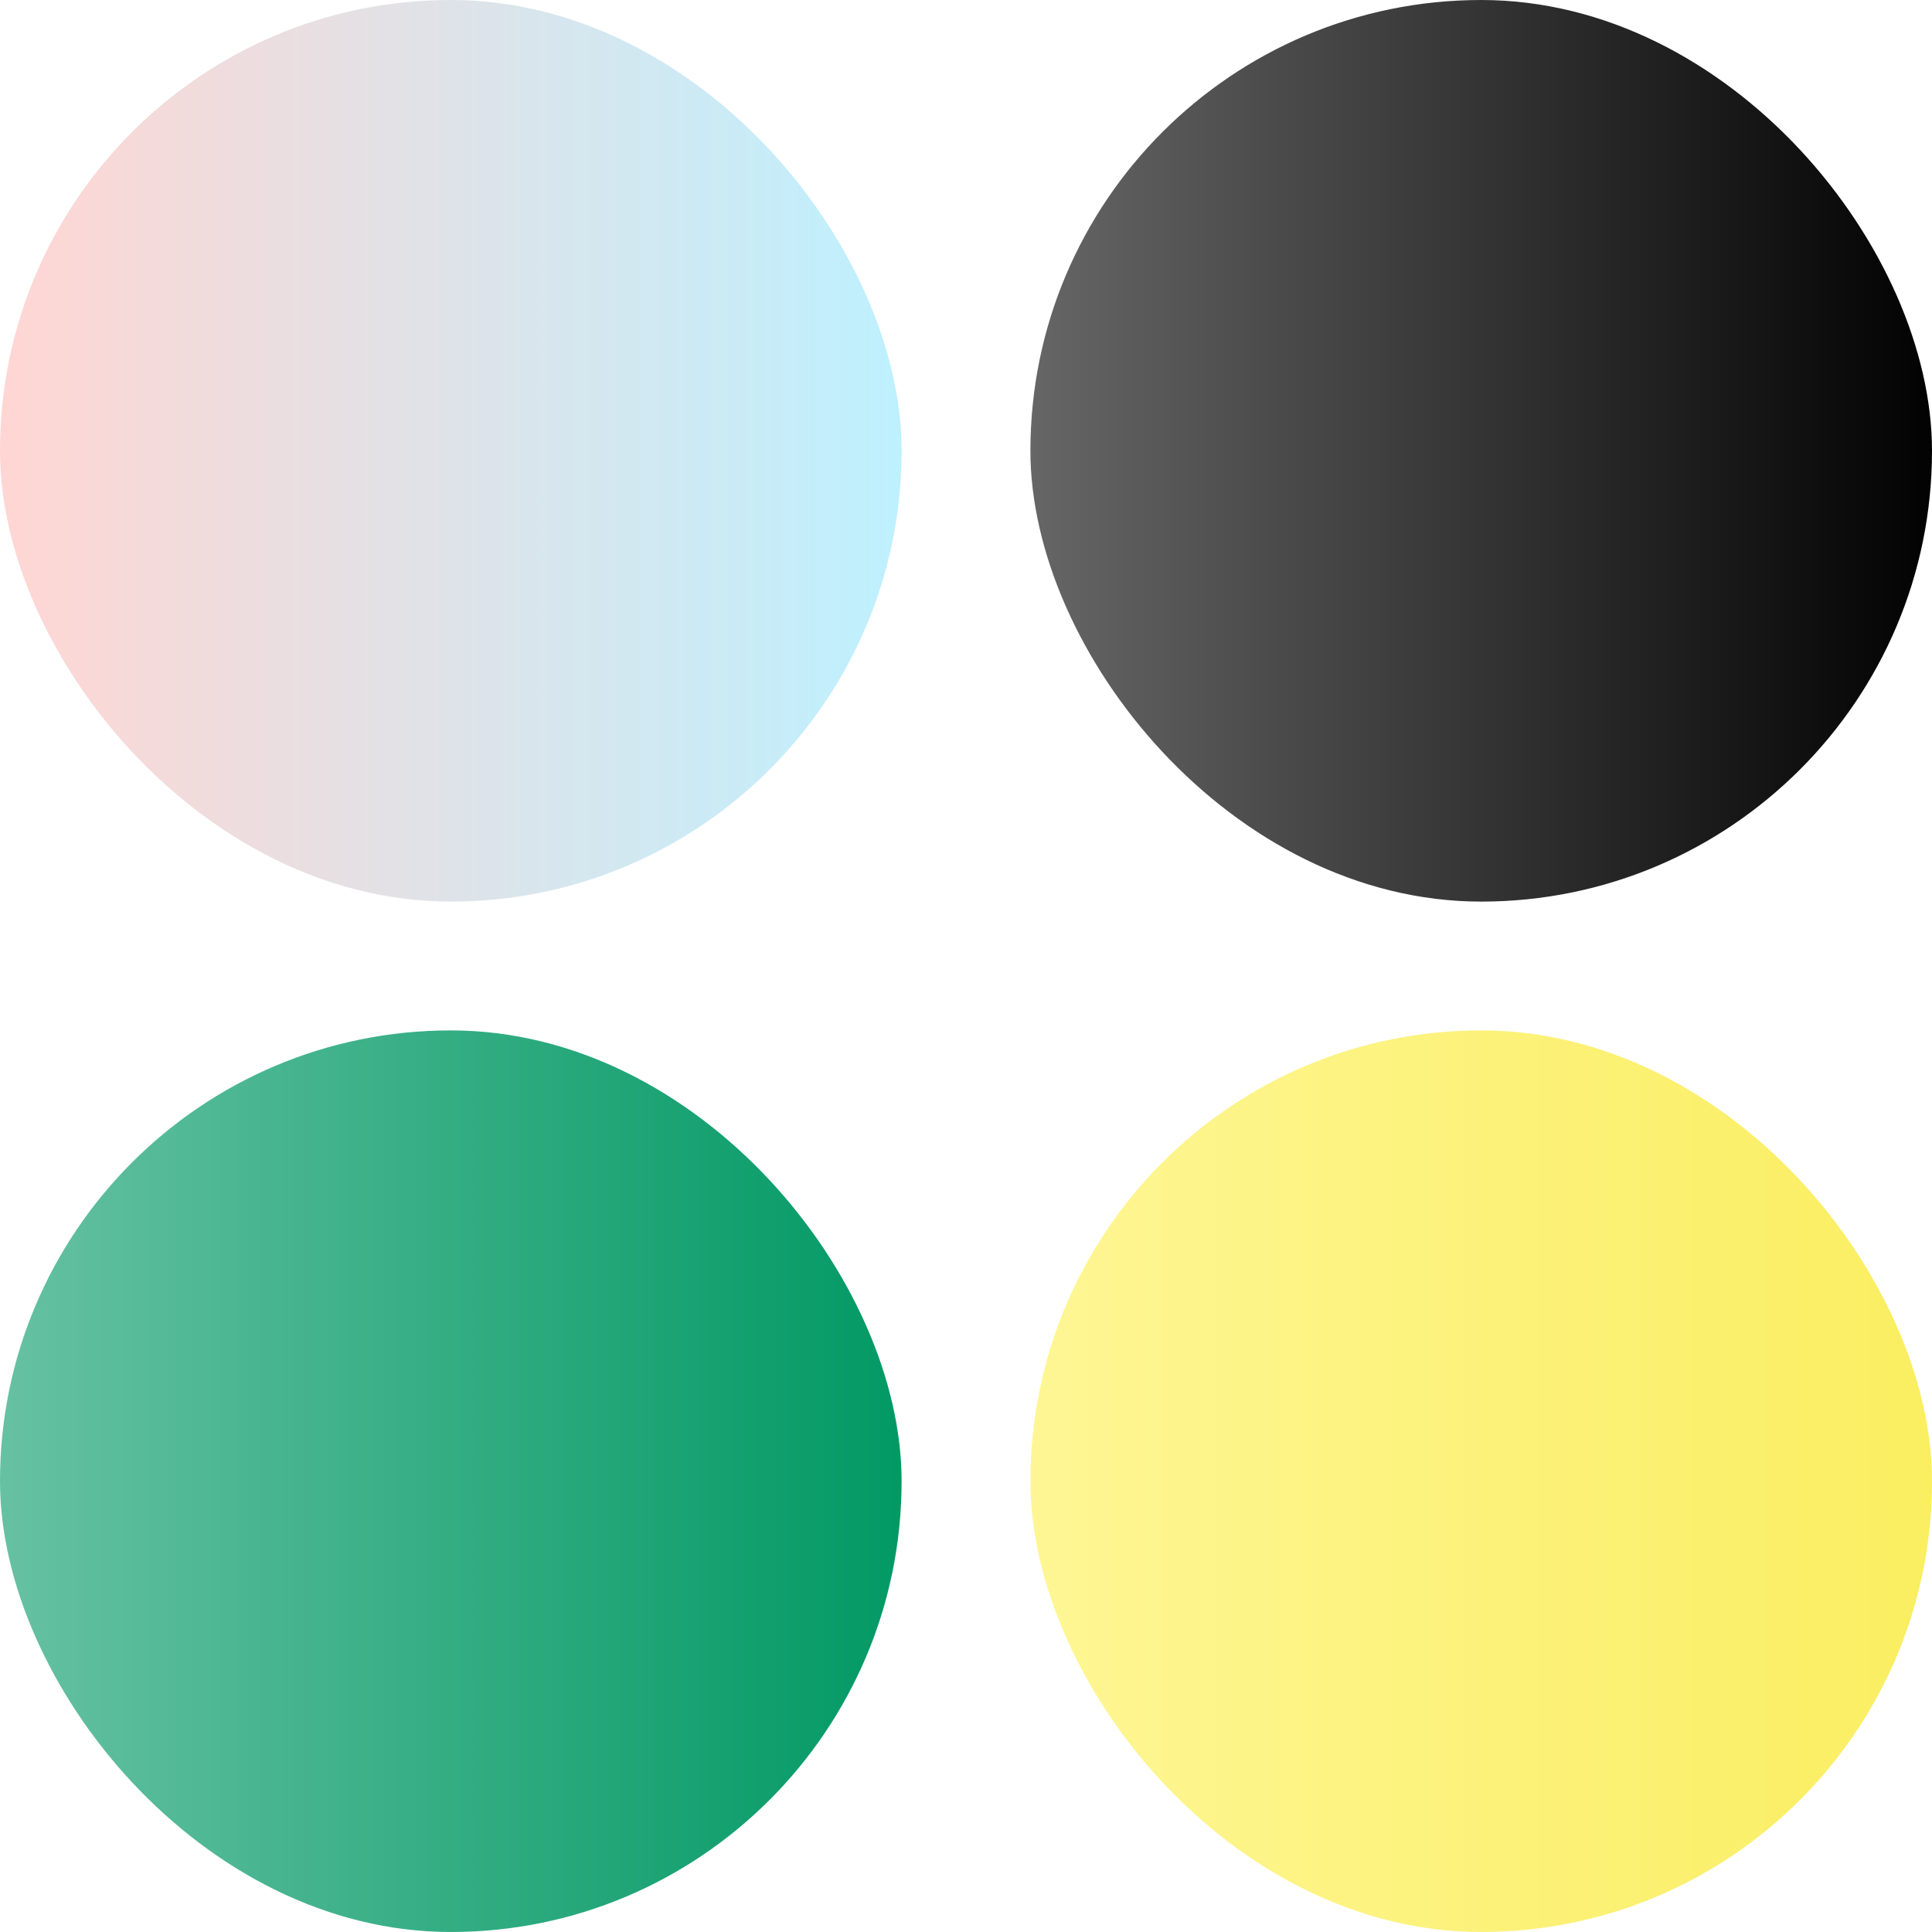 <svg width="60" height="60" viewBox="0 0 60 60" fill="none" xmlns="http://www.w3.org/2000/svg">
<rect width="60" height="60" fill="white"/>
<rect x="32" y="32" width="28" height="28" rx="14" fill="url(#paint0_linear_1_433)"/>
<rect x="32" width="28" height="28" rx="14" fill="url(#paint1_linear_1_433)"/>
<rect y="32" width="28" height="28" rx="14" fill="url(#paint2_linear_1_433)"/>
<rect width="28" height="28" rx="14" fill="url(#paint3_linear_1_433)"/>
<defs>
<linearGradient id="paint0_linear_1_433" x1="60" y1="46" x2="32" y2="46" gradientUnits="userSpaceOnUse">
<stop stop-color="#FAEE61"/>
<stop offset="1" stop-color="#FEF694"/>
</linearGradient>
<linearGradient id="paint1_linear_1_433" x1="60" y1="14" x2="32" y2="14" gradientUnits="userSpaceOnUse">
<stop stop-color="#020202"/>
<stop offset="1" stop-color="#666666"/>
</linearGradient>
<linearGradient id="paint2_linear_1_433" x1="28" y1="46" x2="0" y2="46" gradientUnits="userSpaceOnUse">
<stop stop-color="#029965"/>
<stop offset="1" stop-color="#66C1A2"/>
</linearGradient>
<linearGradient id="paint3_linear_1_433" x1="28" y1="14" x2="0" y2="14" gradientUnits="userSpaceOnUse">
<stop stop-color="#BEF0FE"/>
<stop offset="1" stop-color="#FFD6D3"/>
</linearGradient>
</defs>
</svg>
